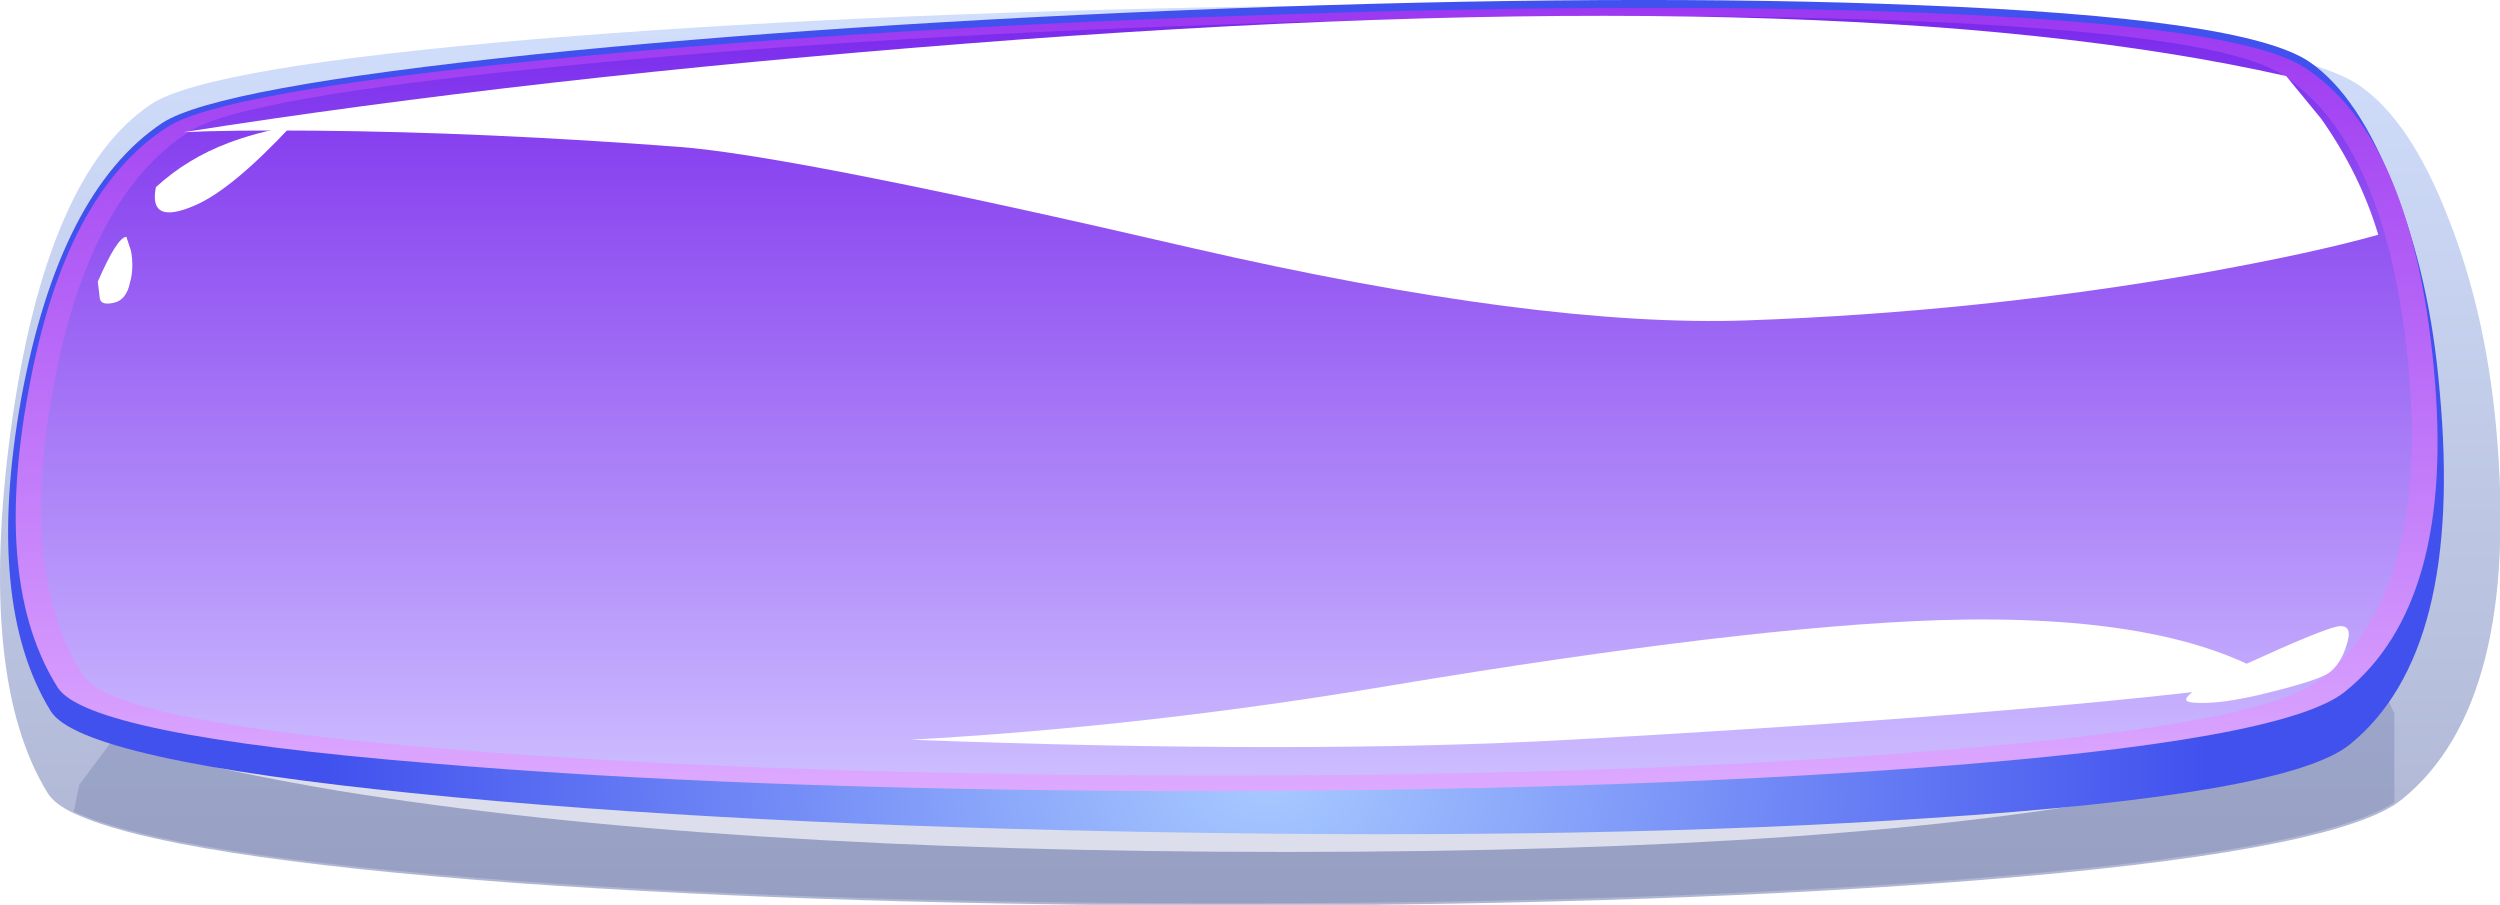 
<svg xmlns="http://www.w3.org/2000/svg" version="1.1" xmlns:xlink="http://www.w3.org/1999/xlink" preserveAspectRatio="none" x="0px" y="0px" width="315px" height="114px" viewBox="0 0 315 114">
<defs>
<linearGradient id="Gradient_1" gradientUnits="userSpaceOnUse" x1="352.4" y1="256.7" x2="352.4" y2="84.4" spreadMethod="pad">
<stop  offset="0%" stop-color="#AEB5D2"/>

<stop  offset="100%" stop-color="#D1DFFC"/>
</linearGradient>

<radialGradient id="Gradient_2" gradientUnits="userSpaceOnUse" cx="0" cy="0" r="163.8" fx="0" fy="0" gradientTransform="matrix( 1, 0, 0, -0.565, 159.7,98.15) " spreadMethod="pad">
<stop  offset="0%" stop-color="#A8CAFF"/>

<stop  offset="100%" stop-color="#4151EE"/>
</radialGradient>

<linearGradient id="Gradient_3" gradientUnits="userSpaceOnUse" x1="348.85" y1="234.8" x2="348.85" y2="84.9" spreadMethod="pad">
<stop  offset="0%" stop-color="#DDA9FF"/>

<stop  offset="100%" stop-color="#9C38F1"/>
</linearGradient>

<linearGradient id="Gradient_4" gradientUnits="userSpaceOnUse" x1="152.75" y1="98.2" x2="152.75" y2="2" spreadMethod="pad">
<stop  offset="0%" stop-color="#CCBCFF"/>

<stop  offset="100%" stop-color="#7A29EC"/>
</linearGradient>

<filter id="Filter_1" x="-20%" y="-20%" width="140%" height="140%" color-interpolation-filters="sRGB">
<feColorMatrix in="SourceGraphic" type="matrix" values="0 0 0 0 255 0 0 0 0 255 0 0 0 0 255 0 0 0 255 0" result="result1"/>

<feComposite in2="result1" in="BackgroundImage" operator="in" result="result2"/>

<feBlend mode="multiply" in2="result2" in="SourceGraphic" result="result3"/>
</filter>

<filter id="Filter_2" x="-20%" y="-20%" width="140%" height="140%" color-interpolation-filters="sRGB">
<feColorMatrix in="SourceGraphic" type="matrix" values="1 0 0 0 0 0 1 0 0 0 0 0 1 0 0 0 0 0 0.24 0" result="result1"/>
</filter>

<g id="purple_button_0_Layer1_0_MEMBER_0_FILL">
<path fill="url(#Gradient_1)" stroke="none" d="
M 537.9 165.2
Q 536.3 143.05 530.8 125.2 525.15 106.4 517.5 99.7 507.45 90.85 457.35 86.95 412.8 83.45 351.05 84.65 291.5 86 245.85 90.85 197 96.2 188.65 103.3 172.95 116.75 167.75 165.6 162.75 213.4 173.25 235.25 174.3 237.4 177.25 239.15 191.1 247.45 243.05 252.45 291.1 256.85 352.55 256.75 414.85 256.6 460.85 251.9 511.6 246.65 522.85 237.4
L 523.95 236.35
Q 541.65 217.8 537.9 165.2 Z"/>
</g>

<g id="purple_button_0_Layer1_0_MEMBER_1_FILL">
<path fill="#FFFFFF" stroke="none" d="
M 499.45 363.35
Q 503.85 364.9 510.05 366.25 529.9 370.4 560 370.4 590.05 370.4 605.95 366.25 613.9 364.15 615.85 362.05
L 496.25 362.05 499.45 363.35 Z"/>
</g>

<g id="buttons_layers_highlight_4_0_Layer0_0_FILL">
<path fill="#DCDFEB" stroke="none" d="
M 128.75 5.75
L 126.65 0 3.25 5.75 0.3 10.85 0 12.75
Q 5.15 15.85 24.5 17.7 42.4 19.35 65.3 19.3 88.5 19.25 105.65 17.5 124.55 15.55 128.75 12.1
L 128.75 5.75 Z"/>
</g>

<g id="purple_button_0_Layer1_0_MEMBER_3_FILL">
<path fill="url(#Gradient_2)" stroke="none" d="
M 364.15 49.4
Q 362.5 35.35 356.35 24 350.1 12.15 341.5 7.85 330.2 2.25 273.15 0.65 222.8 -0.85 152.1 1.1 84.4 3 32.1 6.9 -23.35 11.1 -32.75 15.6 -50.65 24.3 -57.3 50.5 -63.7 76.5 -52.15 90.15 -46.85 96.35 12.4 100.65 66.65 104.6 142.35 105.5 218.85 106.45 275.25 103.7 337.8 100.75 348.55 94.35 368.45 82.6 364.15 49.4 Z"/>
</g>

<g id="purple_button_0_Layer1_0_MEMBER_4_FILL">
<path fill="url(#Gradient_3)" stroke="none" d="
M 528.6 153.65
Q 525.35 109.8 509.5 96.4 499.9 88.15 451.4 85.75 408.4 83.65 348.3 86.5 290.75 89.15 246.35 94.95 198.95 101.05 191.05 107.7 175.75 120.3 170.4 158.05 165 195.25 174.75 215.05 179.3 224.1 229.65 229.45 275.45 234.55 340.1 234.85 404.85 234.95 452.95 230.3 506.1 225.2 515.3 215.9 532 198.75 528.6 153.65 Z"/>
</g>

<g id="purple_button_0_Layer1_0_MEMBER_5_FILL">
<path fill="url(#Gradient_4)" stroke="none" d="
M 358.7 46.1
Q 354.9 18.05 336.7 9.45 325.55 4.2 270.15 2.6 221 1.3 152.1 3.1 86.2 4.75 35.25 8.5 -18.9 12.4 -27.95 16.65 -45.5 24.8 -51.65 48.9 -57.8 72.85 -46.5 85.65 -41.4 91.5 16.4 94.9 69 98.1 142.7 98.3 217 98.5 271.95 95.4 332.9 92.1 343.3 86.15 362.5 75.2 358.7 46.1 Z"/>
</g>

<g id="buttons_layers_highlight_2_0_Layer0_0_FILL">
<path fill="#FFFFFF" stroke="none" d="
M 82.35 20.6
Q 94.5 20.05 106.25 17.4 112.1 16.05 115.55 14.8 114.6 10.7 112.55 6.95
L 110.7 4.05
Q 87.1 -2.8 41.2 1.85 18.25 4.15 0 7.85 2.45 7.7 6.9 7.75 15.85 7.85 26.1 8.85 32.15 9.45 53.1 15.7 71.35 21.1 82.35 20.6 Z"/>
</g>

<g id="buttons_layers_hightlight_3_0_Layer0_0_FILL">
<path fill="#FFFFFF" stroke="none" d="
M 110.15 4.2
Q 104.55 -0.45 92.2 0.05 81.995 0.495 63.5 4.45 50.62 7.254 38.1 8.15 58.893 9.145 72.8 8.15 97.951 6.35 110.15 4.2 Z"/>
</g>

<g id="purple_button_0_Layer1_0_MEMBER_8_FILL">
<path fill="#FFFFFF" stroke="none" d="
M 189.35 119.2
Q 188.22 126.573 195.15 122.7 200.66 119.684 209.6 107.35 203.772 108.952 200.2 110.7 194 113.7 189.35 119.2 Z"/>
</g>

<g id="purple_button_0_Layer1_0_MEMBER_9_FILL">
<path fill="#FFFFFF" stroke="none" d="
M 185.65 131.4
L 184.95 128.7
Q 183.55 128.85 180.7 137.3 180.877 139.123 181 140.5 181.179 141.87 183.05 141.35 184.958 140.842 185.5 137.45 186.1 134.75 185.65 131.4 Z"/>
</g>

<g id="purple_button_0_Layer1_0_MEMBER_10_FILL">
<path fill="#FFFFFF" stroke="none" d="
M 492.75 217.9
Q 496.714 218.354 503.95 216 511.195 213.699 512.9 212.3 514.75 210.6 515.6 206.95 516.699 202.849 514.35 203.3 512.056 203.803 500.4 210.65 488.788 217.495 492.75 217.9 Z"/>
</g>
</defs>

<g enable-background="new">
<g transform="matrix( 1, 0, 0, 1, 651.9,58.1) ">
<g transform="matrix( 0.846, 0, 0, 0.658, -792.45,-112.95) ">
<use xlink:href="#purple_button_0_Layer1_0_MEMBER_0_FILL"/>
</g>

<g transform="matrix( 2.393, 0, 0, 1.86, -1829.9,-639.7) ">
<use xlink:href="#purple_button_0_Layer1_0_MEMBER_1_FILL"/>
</g>

<g filter="url(#Filter_1)" transform="matrix( 1, 0, 0, 1, -651.9,-58.1) ">
<g transform="matrix( 2.271, 0, 0, 1.765, 9.3,79.75) ">
<g transform="matrix( 1, 0, 0, 1, 0,0) ">
<use xlink:href="#buttons_layers_highlight_4_0_Layer0_0_FILL"/>
</g>
</g>
</g>

<g transform="matrix( 0.723, 0, 0, 0.994, -607.8,-58.1) ">
<use xlink:href="#purple_button_0_Layer1_0_MEMBER_3_FILL"/>
</g>

<g transform="matrix( 0.846, 0, 0, 0.658, -792.45,-112.95) ">
<use xlink:href="#purple_button_0_Layer1_0_MEMBER_4_FILL"/>
</g>

<g transform="matrix( 0.723, 0, 0, 0.994, -607.8,-58.1) ">
<use xlink:href="#purple_button_0_Layer1_0_MEMBER_5_FILL"/>
</g>

<g transform="matrix( 2.393, 0, 0, 1.86, -628.75,-56.05) ">
<g transform="matrix( 1, 0, 0, 1, 0,0) ">
<use filter="url(#Filter_2)" xlink:href="#buttons_layers_highlight_2_0_Layer0_0_FILL"/>
</g>
</g>

<g transform="matrix( 2.393, 0, 0, 1.86, -628.35,19.95) ">
<g transform="matrix( 1, 0, 0, 1, 0,0) ">
<use filter="url(#Filter_2)" xlink:href="#buttons_layers_hightlight_3_0_Layer0_0_FILL"/>
</g>
</g>

<g transform="matrix( 0.846, 0, 0, 0.658, -792.45,-112.95) ">
<use xlink:href="#purple_button_0_Layer1_0_MEMBER_8_FILL"/>
</g>

<g transform="matrix( 0.846, 0, 0, 0.658, -792.45,-112.95) ">
<use xlink:href="#purple_button_0_Layer1_0_MEMBER_9_FILL"/>
</g>

<g transform="matrix( 0.846, 0, 0, 0.658, -792.45,-112.95) ">
<use xlink:href="#purple_button_0_Layer1_0_MEMBER_10_FILL"/>
</g>
</g>
</g>
</svg>
